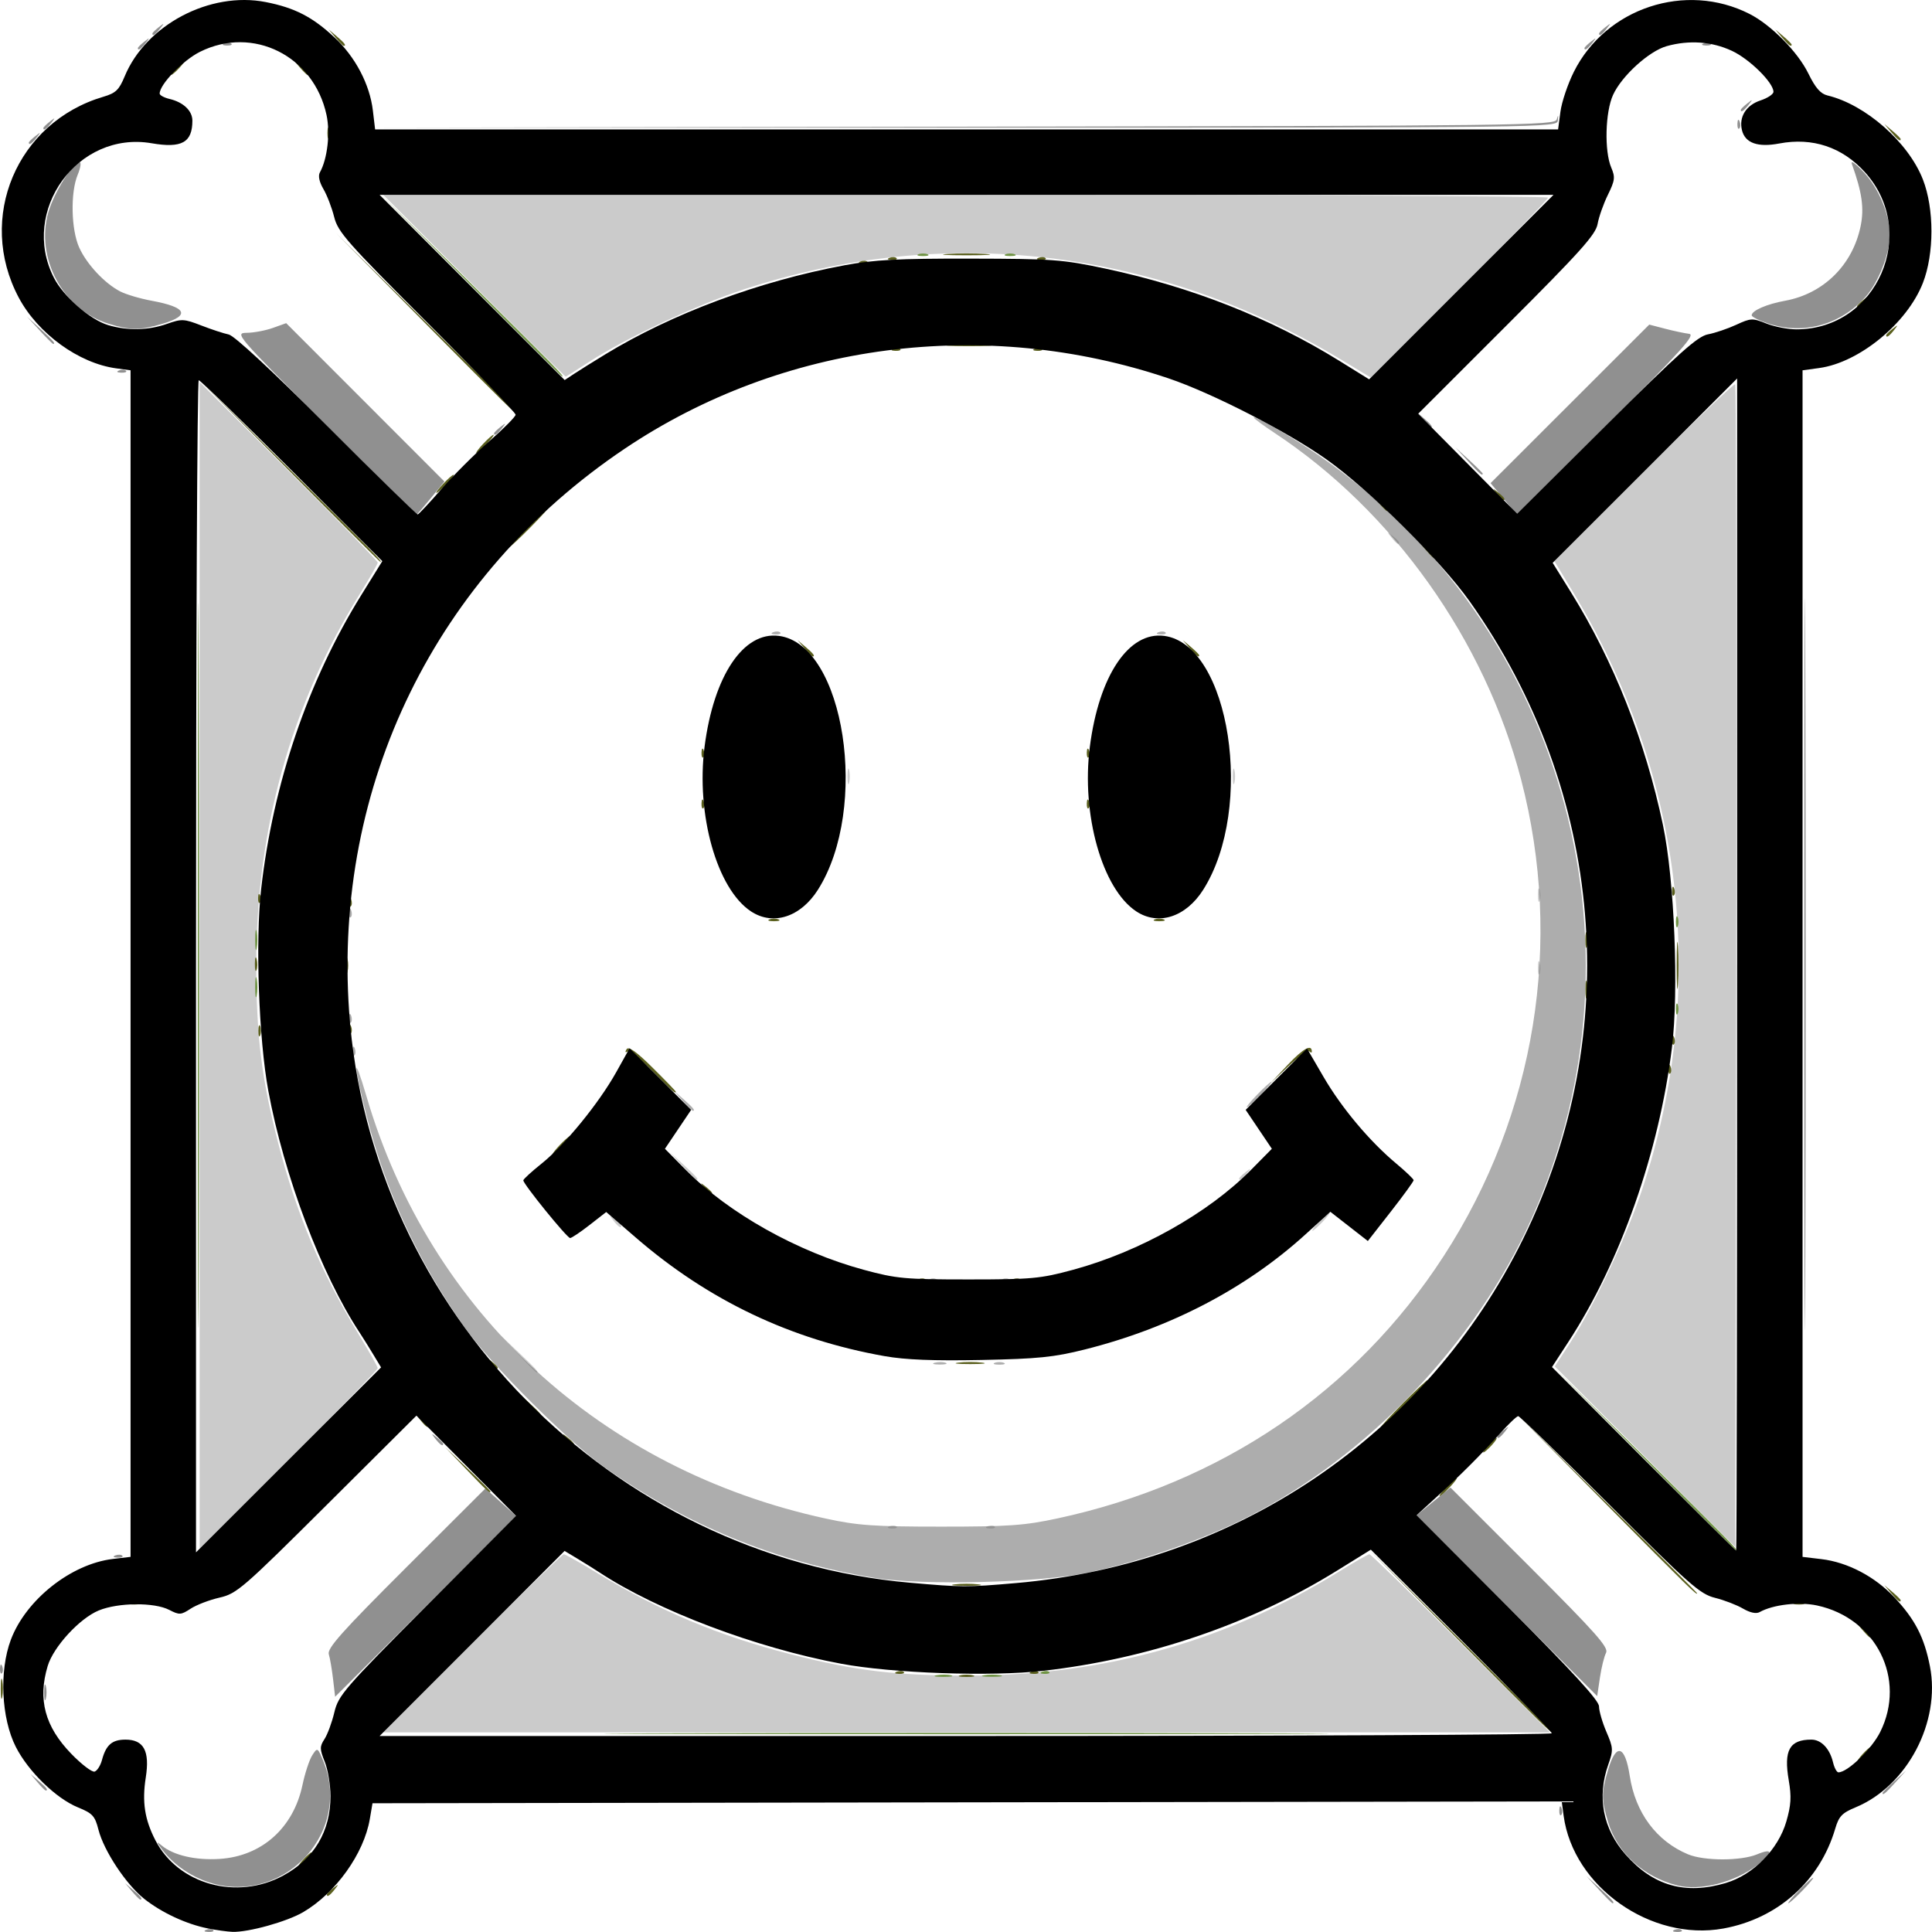 <?xml version="1.0" encoding="UTF-8" standalone="no"?>
<!-- Created with Inkscape (http://www.inkscape.org/) -->

<svg
   width="140.636mm"
   height="140.636mm"
   viewBox="0 0 140.636 140.636"
   version="1.1"
   id="svg5"
   sodipodi:docname="arxiv_logo_bw.svg"
   inkscape:version="1.1.1 (3bf5ae0d25, 2021-09-20, custom)"
   xmlns:inkscape="http://www.inkscape.org/namespaces/inkscape"
   xmlns:sodipodi="http://sodipodi.sourceforge.net/DTD/sodipodi-0.dtd"
   xmlns="http://www.w3.org/2000/svg"
   xmlns:svg="http://www.w3.org/2000/svg">
  <sodipodi:namedview
     id="namedview7"
     pagecolor="#ffffff"
     bordercolor="#666666"
     borderopacity="1.0"
     inkscape:pageshadow="2"
     inkscape:pageopacity="0.0"
     inkscape:pagecheckerboard="0"
     inkscape:document-units="mm"
     showgrid="false"
     inkscape:zoom="0.6137977"
     inkscape:cx="-310.36284"
     inkscape:cy="366.57029"
     inkscape:window-width="1906"
     inkscape:window-height="1036"
     inkscape:window-x="0"
     inkscape:window-y="0"
     inkscape:window-maximized="1"
     inkscape:current-layer="layer1" />
  <defs
     id="defs2" />
  <g
     inkscape:label="Layer 1"
     inkscape:groupmode="layer"
     id="layer1"
     transform="translate(-31.832,-28.181)">
    <path
       style="fill:#999999;stroke-width:0.265;fill-opacity:0.504"
       d="m 66.208,147.802 c 3.563,-3.565 6.562,-6.482 6.663,-6.482 0.102,0 1.234,0.638 2.516,1.418 4.454,2.71 8.797,4.529 13.972,5.853 4.821,1.233 7.743,1.577 13.229,1.558 9.754,-0.035 18.602,-2.536 26.665,-7.536 1.146,-0.711 2.165,-1.293 2.264,-1.293 0.099,0 3.095,2.917 6.658,6.482 l 6.478,6.482 H 102.191 59.73 Z M 46.364,98.457 V 55.995 l 6.482,6.478 c 3.565,3.563 6.482,6.559 6.482,6.658 0,0.099 -0.582,1.117 -1.293,2.264 -5.023,8.098 -7.546,17.102 -7.546,26.929 -2.56e-4,5.265 0.36,8.241 1.568,12.965 1.324,5.175 3.143,9.518 5.853,13.972 0.78,1.282 1.418,2.414 1.418,2.516 0,0.102 -2.917,3.1 -6.482,6.663 l -6.482,6.478 z m 105.216,35.763 -6.57,-6.574 1.103,-1.696 c 1.734,-2.665 4.122,-7.751 5.27,-11.221 4.826,-14.592 3.021,-30.09 -5.066,-43.488 l -1.335,-2.213 6.507,-6.507 c 3.579,-3.579 6.572,-6.443 6.651,-6.364 0.079,0.079 0.114,19.155 0.077,42.39 l -0.067,42.246 z m -54.995,5.066 c 0.191,-0.076 0.419,-0.067 0.507,0.021 0.088,0.088 -0.068,0.15 -0.347,0.139 -0.308,-0.013 -0.371,-0.075 -0.16,-0.16 z m 7.144,0 c 0.191,-0.076 0.419,-0.067 0.507,0.021 0.088,0.088 -0.068,0.15 -0.347,0.139 -0.308,-0.013 -0.371,-0.075 -0.16,-0.16 z m -34.224,-12.585 -1.313,-1.389 1.389,1.313 c 1.291,1.22 1.51,1.465 1.313,1.465 -0.042,0 -0.667,-0.625 -1.389,-1.389 z m 58.351,-9.591 c 0.342,-0.364 0.681,-0.661 0.754,-0.661 0.073,0 -0.147,0.298 -0.489,0.661 -0.342,0.364 -0.681,0.661 -0.754,0.661 -0.073,0 0.147,-0.298 0.489,-0.661 z m -51.363,-0.066 c -0.329,-0.42 -0.32,-0.429 0.1,-0.1 0.255,0.2 0.463,0.408 0.463,0.463 0,0.218 -0.217,0.078 -0.563,-0.363 z m 5.047,-3.969 -0.912,-0.992 0.992,0.912 c 0.924,0.849 1.114,1.073 0.912,1.073 -0.044,0 -0.491,-0.446 -0.992,-0.992 z m 40.495,0.892 c 0,-0.055 0.208,-0.263 0.463,-0.463 0.42,-0.329 0.429,-0.32 0.1,0.1 -0.346,0.441 -0.563,0.581 -0.563,0.363 z m 21.747,-15.378 c 0.005,-0.437 0.065,-0.583 0.132,-0.326 0.067,0.257 0.063,0.615 -0.01,0.794 -0.072,0.179 -0.127,-0.032 -0.122,-0.468 z m 0,-5.292 c 0.005,-0.437 0.065,-0.583 0.132,-0.326 0.067,0.257 0.063,0.615 -0.01,0.794 -0.072,0.179 -0.127,-0.032 -0.122,-0.468 z m -50.261,-8.599 c 0,-0.509 0.054,-0.718 0.121,-0.463 0.067,0.255 0.067,0.671 0,0.926 -0.067,0.255 -0.121,0.046 -0.121,-0.463 z m 28.046,0 c 0,-0.509 0.054,-0.718 0.121,-0.463 0.067,0.255 0.067,0.671 0,0.926 -0.067,0.255 -0.121,0.046 -0.121,-0.463 z m 11.547,-17.396 c -0.329,-0.42 -0.32,-0.429 0.1,-0.1 0.441,0.346 0.581,0.563 0.363,0.563 -0.055,0 -0.263,-0.208 -0.463,-0.463 z M 66.34,48.98 59.73,42.365 h 42.397 c 23.319,0 42.397,0.09 42.397,0.2 0,0.11 -2.904,3.103 -6.453,6.65 l -6.453,6.449 -2.212,-1.335 c -13.397,-8.086 -28.895,-9.891 -43.487,-5.065 -3.454,1.142 -8.554,3.535 -11.188,5.248 -0.914,0.595 -1.689,1.082 -1.722,1.082 -0.033,0 -3.034,-2.977 -6.67,-6.615 z"
       id="path866" />
    <path
       style="fill:#909090;stroke-width:0.265"
       d="m 46.844,168.655 c 0.191,-0.076 0.419,-0.067 0.507,0.021 0.088,0.088 -0.068,0.15 -0.347,0.139 -0.308,-0.013 -0.371,-0.075 -0.16,-0.16 z m 106.892,0 c 0.191,-0.076 0.419,-0.067 0.507,0.021 0.088,0.088 -0.068,0.15 -0.347,0.139 -0.308,-0.013 -0.371,-0.075 -0.16,-0.16 z m -5.521,-2.928 -0.912,-0.992 0.992,0.912 c 0.923,0.849 1.114,1.073 0.912,1.073 -0.044,0 -0.491,-0.446 -0.992,-0.992 z m 14.566,0.066 c 0.494,-0.509 0.957,-0.926 1.03,-0.926 0.073,0 -0.272,0.417 -0.765,0.926 -0.494,0.509 -0.957,0.926 -1.03,0.926 -0.073,0 0.272,-0.417 0.765,-0.926 z m -121.337,0.066 -0.504,-0.595 0.595,0.504 c 0.559,0.474 0.716,0.687 0.504,0.687 -0.05,0 -0.318,-0.268 -0.595,-0.595 z m 5.909,-0.563 c -1.454,-0.403 -2.815,-1.301 -3.672,-2.423 -0.485,-0.636 -0.501,-0.703 -0.082,-0.354 0.863,0.718 2.465,1.09 4.218,0.978 3.066,-0.195 5.373,-2.251 6.032,-5.376 0.184,-0.873 0.507,-1.853 0.718,-2.177 0.378,-0.582 0.389,-0.575 0.838,0.529 0.653,1.607 0.602,3.501 -0.138,5.089 -1.407,3.021 -4.766,4.606 -7.914,3.735 z m 106.564,0.128 c -2.468,-0.628 -4.362,-2.369 -5.033,-4.629 -0.491,-1.653 -0.489,-2.118 0.016,-3.818 0.578,-1.946 1.227,-1.747 1.567,0.481 0.408,2.677 1.944,4.745 4.235,5.702 1.179,0.493 3.865,0.493 5.044,-4e-5 1.16,-0.485 1.182,-0.11 0.043,0.759 -1.688,1.287 -4.199,1.931 -5.873,1.505 z m -8.578,-5.474 c 0.013,-0.308 0.075,-0.371 0.16,-0.16 0.076,0.191 0.067,0.419 -0.021,0.507 -0.088,0.088 -0.15,-0.068 -0.139,-0.347 z m 23.527,-1.251 c 0,-0.045 0.387,-0.432 0.86,-0.86 l 0.86,-0.777 -0.777,0.86 c -0.724,0.802 -0.943,0.982 -0.943,0.777 z m -134.301,-0.777 -0.504,-0.595 0.595,0.504 c 0.559,0.474 0.716,0.687 0.504,0.687 -0.05,0 -0.318,-0.268 -0.595,-0.595 z m 0.483,-6.548 c 0,-0.509 0.054,-0.718 0.121,-0.463 0.067,0.255 0.067,0.671 0,0.926 -0.067,0.255 -0.121,0.046 -0.121,-0.463 z m 21.029,-0.964 c -0.082,-0.707 -0.222,-1.523 -0.311,-1.814 -0.13,-0.427 0.956,-1.645 5.619,-6.298 l 5.781,-5.769 1.121,1.006 1.121,1.006 -6.591,6.576 -6.591,6.576 z m 85.445,-5.344 -6.574,-6.579 1.234,-1.011 1.234,-1.011 5.787,5.783 c 4.792,4.789 5.744,5.862 5.539,6.246 -0.136,0.255 -0.337,1.068 -0.447,1.808 l -0.199,1.345 z m -109.69,4.566 c 0.013,-0.308 0.075,-0.371 0.16,-0.16 0.076,0.191 0.067,0.419 -0.021,0.507 -0.088,0.088 -0.15,-0.068 -0.139,-0.347 z m 8.396,-8.228 c 0.191,-0.076 0.419,-0.067 0.507,0.021 0.088,0.088 -0.068,0.15 -0.347,0.139 -0.308,-0.013 -0.371,-0.075 -0.16,-0.16 z M 163.175,98.325 c 0,-23.72 0.031,-33.384 0.069,-21.477 0.038,11.908 0.038,31.315 -1e-5,43.127 -0.038,11.812 -0.069,2.069 -0.069,-21.651 z M 63.528,132.919 c -0.329,-0.42 -0.32,-0.429 0.1,-0.1 0.255,0.2 0.463,0.408 0.463,0.463 0,0.218 -0.217,0.078 -0.563,-0.363 z m 77.292,-0.166 c 0,-0.055 0.208,-0.263 0.463,-0.463 0.42,-0.329 0.429,-0.32 0.1,0.1 -0.346,0.441 -0.563,0.581 -0.563,0.363 z M 55.492,59.034 c -6.494,-6.498 -6.594,-6.615 -5.687,-6.626 0.508,-0.006 1.36,-0.167 1.892,-0.357 l 0.968,-0.346 5.759,5.764 5.759,5.764 -0.99,1.208 c -0.545,0.665 -1.013,1.208 -1.04,1.208 -0.028,0 -3.025,-2.977 -6.661,-6.615 z m 85.807,5.47 -0.964,-1.153 5.776,-5.771 5.776,-5.771 1.148,0.299 c 0.631,0.165 1.418,0.332 1.749,0.372 0.499,0.06 -0.512,1.184 -5.96,6.625 l -6.561,6.553 z m -2.609,-2.758 -0.912,-0.992 0.992,0.912 c 0.546,0.501 0.992,0.948 0.992,0.992 0,0.202 -0.224,0.012 -1.073,-0.912 z M 67.795,59.728 c 0,-0.055 0.208,-0.263 0.463,-0.463 0.42,-0.329 0.429,-0.32 0.1,0.1 -0.346,0.441 -0.563,0.581 -0.563,0.363 z m 67.576,-1.025 -0.504,-0.595 0.595,0.504 c 0.559,0.474 0.716,0.687 0.504,0.687 -0.05,0 -0.318,-0.268 -0.595,-0.595 z M 40.494,55.149 c 0.191,-0.076 0.419,-0.067 0.507,0.021 0.088,0.088 -0.068,0.15 -0.347,0.139 -0.308,-0.013 -0.371,-0.075 -0.16,-0.16 z m -5.785,-2.928 -0.912,-0.992 0.992,0.912 c 0.924,0.849 1.114,1.073 0.912,1.073 -0.044,0 -0.491,-0.446 -0.992,-0.992 z m 5.033,-0.473 c -3.322,-1.024 -5.356,-4.797 -4.386,-8.134 0.411,-1.414 1.794,-3.631 2.266,-3.631 0.137,0 0.077,0.413 -0.134,0.918 -0.538,1.288 -0.481,4.001 0.112,5.306 0.552,1.216 1.849,2.602 2.979,3.187 0.425,0.22 1.454,0.525 2.287,0.678 2.556,0.47 2.844,1.069 0.805,1.675 -1.644,0.488 -2.347,0.488 -3.929,7.41e-4 z m 120.857,-0.001 c -0.691,-0.221 -1.257,-0.497 -1.257,-0.614 0,-0.34 1.091,-0.816 2.425,-1.058 2.8,-0.509 4.92,-2.6 5.504,-5.427 0.27,-1.306 0.107,-2.462 -0.637,-4.531 -0.108,-0.301 0.274,-0.031 0.889,0.629 1.077,1.156 1.873,3.081 1.873,4.53 0,1.373 -0.826,3.474 -1.783,4.533 -1.824,2.019 -4.473,2.751 -7.015,1.939 z M 33.929,38.561 c 0,-0.055 0.208,-0.263 0.463,-0.463 0.42,-0.329 0.429,-0.32 0.1,0.1 -0.346,0.441 -0.563,0.581 -0.563,0.363 z m 1.058,-1.058 c 0,-0.055 0.208,-0.263 0.463,-0.463 0.42,-0.329 0.429,-0.32 0.1,0.1 -0.346,0.441 -0.563,0.581 -0.563,0.363 z m 67.185,-0.098 c 40.513,-0.064 42.851,-0.093 42.98,-0.53 0.106,-0.358 0.124,-0.343 0.082,0.067 -0.054,0.527 -0.25,0.529 -42.98,0.53 l -42.925,0.001 42.843,-0.068 z m 56.132,-0.221 c 0.013,-0.308 0.075,-0.371 0.16,-0.16 0.076,0.191 0.067,0.419 -0.021,0.507 -0.088,0.088 -0.15,-0.068 -0.139,-0.347 z m 0.244,-1.004 c 0,-0.055 0.208,-0.263 0.463,-0.463 0.42,-0.329 0.429,-0.32 0.1,0.1 -0.346,0.441 -0.563,0.581 -0.563,0.363 z M 41.866,31.682 c 0,-0.055 0.208,-0.263 0.463,-0.463 0.42,-0.329 0.429,-0.32 0.1,0.1 -0.346,0.441 -0.563,0.581 -0.563,0.363 z m 105.304,0 c 0,-0.055 0.208,-0.263 0.463,-0.463 0.42,-0.329 0.429,-0.32 0.1,0.1 -0.346,0.441 -0.563,0.581 -0.563,0.363 z M 48.167,31.337 c 0.191,-0.076 0.419,-0.067 0.507,0.021 0.088,0.088 -0.068,0.15 -0.347,0.139 -0.308,-0.013 -0.371,-0.075 -0.16,-0.16 z m 107.685,0 c 0.191,-0.076 0.419,-0.067 0.507,0.021 0.088,0.088 -0.068,0.15 -0.347,0.139 -0.308,-0.013 -0.371,-0.075 -0.16,-0.16 z M 42.925,30.624 c 0,-0.055 0.208,-0.263 0.463,-0.463 0.42,-0.329 0.429,-0.32 0.1,0.1 -0.346,0.441 -0.563,0.581 -0.563,0.363 z m 105.304,0 c 0,-0.055 0.208,-0.263 0.463,-0.463 0.42,-0.329 0.429,-0.32 0.1,0.1 -0.346,0.441 -0.563,0.581 -0.563,0.363 z"
       id="path864" />
    <path
       style="fill:#709445;stroke-width:0.265"
       d="m 80.826,154.35 c 11.751,-0.038 30.979,-0.038 42.73,0 11.751,0.038 2.137,0.069 -21.365,0.069 -23.502,0 -33.116,-0.031 -21.365,-0.069 z m 19.185,-4.222 c 0.329,-0.063 0.805,-0.061 1.058,0.005 0.253,0.066 -0.016,0.118 -0.598,0.115 -0.582,-0.003 -0.789,-0.057 -0.46,-0.12 z m 3.437,5.3e-4 c 0.327,-0.063 0.863,-0.063 1.191,0 0.327,0.063 0.059,0.115 -0.595,0.115 -0.655,0 -0.923,-0.052 -0.595,-0.115 z m 4.25,-0.259 c 0.191,-0.076 0.419,-0.067 0.507,0.021 0.088,0.088 -0.068,0.15 -0.347,0.139 -0.308,-0.013 -0.371,-0.075 -0.16,-0.16 z M 46.229,98.457 c 0,-23.502 0.031,-33.116 0.069,-21.365 0.038,11.751 0.038,30.979 0,42.73 -0.038,11.751 -0.069,2.137 -0.069,-21.365 z M 151.534,134.374 l -6.613,-6.681 6.681,6.613 c 6.208,6.145 6.8,6.749 6.613,6.749 -0.037,0 -3.044,-3.006 -6.681,-6.681 z m 2.293,-32.742 c 0,-0.364 0.06,-0.513 0.133,-0.331 0.073,0.182 0.073,0.48 0,0.661 -0.073,0.182 -0.133,0.033 -0.133,-0.331 z m -103.422,-1.587 c 0,-0.655 0.052,-0.923 0.115,-0.595 0.063,0.327 0.063,0.863 0,1.191 -0.063,0.327 -0.115,0.059 -0.115,-0.595 z m 0,-3.44 c 0,-0.655 0.052,-0.923 0.115,-0.595 0.063,0.327 0.063,0.863 0,1.191 -0.063,0.327 -0.115,0.059 -0.115,-0.595 z m 103.422,-1.323 c 0,-0.364 0.06,-0.513 0.133,-0.331 0.073,0.182 0.073,0.48 0,0.661 -0.073,0.182 -0.133,0.033 -0.133,-0.331 z m -87.753,-46.368 -6.613,-6.681 6.681,6.613 c 6.208,6.145 6.8,6.749 6.613,6.749 -0.037,0 -3.044,-3.006 -6.681,-6.681 z m 32.612,-2.226 c 0.182,-0.073 0.48,-0.073 0.661,0 0.182,0.073 0.033,0.133 -0.331,0.133 -0.364,0 -0.513,-0.06 -0.331,-0.133 z m 6.35,0 c 0.182,-0.073 0.48,-0.073 0.661,0 0.182,0.073 0.033,0.133 -0.331,0.133 -0.364,0 -0.513,-0.06 -0.331,-0.133 z"
       id="path862" />
    <path
       style="fill:#5b5b5b;stroke-width:0.265;fill-opacity:0.498"
       d="m 95.486,143.037 c -7.149,-1.161 -13.652,-3.823 -19.621,-8.031 -2.723,-1.919 -8.304,-7.501 -10.223,-10.223 -3.407,-4.833 -5.731,-9.854 -7.136,-15.418 -0.969,-3.837 -0.967,-4.688 0.003,-1.379 4.615,15.741 17.073,27.189 33.453,30.74 2.304,0.5 3.504,0.583 8.378,0.583 4.91,0 6.069,-0.082 8.467,-0.598 11.911,-2.563 21.71,-9.217 28.111,-19.089 6.695,-10.324 8.73,-22.846 5.639,-34.697 -2.648,-10.154 -9.309,-19.52 -17.941,-25.226 -0.837,-0.553 -1.521,-1.06 -1.521,-1.126 0,-0.203 2.942,1.516 4.808,2.809 18.076,12.523 24.472,36.552 15.008,56.389 -4.301,9.016 -12.336,17.1 -21.139,21.27 -3.11,1.473 -7.235,2.862 -10.715,3.609 -3.484,0.747 -12.04,0.96 -15.568,0.387 z m 4.395,-15.659 c 0.257,-0.067 0.615,-0.063 0.794,0.01 0.179,0.072 -0.032,0.127 -0.468,0.122 -0.437,-0.005 -0.583,-0.065 -0.326,-0.132 z m 4.361,0.008 c 0.182,-0.073 0.48,-0.073 0.661,0 0.182,0.073 0.033,0.133 -0.331,0.133 -0.364,0 -0.513,-0.06 -0.331,-0.133 z m -4.746,-6.091 c 0.191,-0.076 0.419,-0.067 0.507,0.021 0.088,0.088 -0.068,0.15 -0.347,0.139 -0.308,-0.013 -0.371,-0.075 -0.16,-0.16 z m 5.292,0 c 0.191,-0.076 0.419,-0.067 0.507,0.021 0.088,0.088 -0.068,0.15 -0.347,0.139 -0.308,-0.013 -0.371,-0.075 -0.16,-0.16 z m -23.254,-12.982 -0.641,-0.728 0.728,0.641 c 0.68,0.6 0.849,0.814 0.641,0.814 -0.047,0 -0.375,-0.327 -0.728,-0.728 z m 41.824,-0.463 c 0.494,-0.509 0.957,-0.926 1.03,-0.926 0.073,0 -0.272,0.417 -0.765,0.926 -0.494,0.509 -0.957,0.926 -1.03,0.926 -0.073,0 0.272,-0.417 0.765,-0.926 z m -65.86,-3.197 c 0.013,-0.308 0.075,-0.371 0.16,-0.16 0.076,0.191 0.067,0.419 -0.021,0.507 -0.088,0.088 -0.15,-0.068 -0.139,-0.347 z m -0.265,-2.381 c 0.013,-0.308 0.075,-0.371 0.16,-0.16 0.076,0.191 0.067,0.419 -0.021,0.507 -0.088,0.088 -0.15,-0.068 -0.139,-0.347 z m 0,-7.673 c 0.013,-0.308 0.075,-0.371 0.16,-0.16 0.076,0.191 0.067,0.419 -0.021,0.507 -0.088,0.088 -0.15,-0.068 -0.139,-0.347 z m 30.886,-20.399 c 0.191,-0.076 0.419,-0.067 0.507,0.021 0.088,0.088 -0.068,0.15 -0.347,0.139 -0.308,-0.013 -0.371,-0.075 -0.16,-0.16 z m 28.046,0 c 0.191,-0.076 0.419,-0.067 0.507,0.021 0.088,0.088 -0.068,0.15 -0.347,0.139 -0.308,-0.013 -0.371,-0.075 -0.16,-0.16 z"
       id="path860" />
    <path
       style="fill:#5a5f1d;stroke-width:0.265"
       d="m 55.625,166.09 c 0,-0.055 0.208,-0.263 0.463,-0.463 0.42,-0.329 0.429,-0.32 0.1,0.1 -0.346,0.441 -0.563,0.581 -0.563,0.363 z m -1.72,-2.546 c 0.263,-0.291 0.538,-0.529 0.611,-0.529 0.073,0 -0.083,0.238 -0.347,0.529 -0.263,0.291 -0.538,0.529 -0.611,0.529 -0.073,0 0.083,-0.238 0.347,-0.529 z m 113.506,-7.673 c 0.263,-0.291 0.538,-0.529 0.611,-0.529 0.073,0 -0.083,0.238 -0.347,0.529 -0.263,0.291 -0.538,0.529 -0.611,0.529 -0.073,0 0.083,-0.238 0.347,-0.529 z m -29.371,-8.268 -6.613,-6.681 6.681,6.613 c 3.674,3.637 6.681,6.643 6.681,6.681 0,0.187 -0.604,-0.405 -6.749,-6.613 z M 31.884,151.109 c 0,-0.655 0.052,-0.923 0.115,-0.595 0.063,0.327 0.063,0.863 0,1.191 -0.063,0.327 -0.115,0.059 -0.115,-0.595 z m 69.844,-0.976 c 0.255,-0.067 0.671,-0.067 0.926,0 0.255,0.067 0.046,0.121 -0.463,0.121 -0.509,0 -0.718,-0.054 -0.463,-0.121 z m -4.614,-0.263 c 0.191,-0.076 0.419,-0.067 0.507,0.021 0.088,0.088 -0.068,0.15 -0.347,0.139 -0.308,-0.013 -0.371,-0.075 -0.16,-0.16 z m 9.79,0 c 0.191,-0.076 0.419,-0.067 0.507,0.021 0.088,0.088 -0.068,0.15 -0.347,0.139 -0.308,-0.013 -0.371,-0.075 -0.16,-0.16 z m 60.482,-3.06 -0.504,-0.595 0.595,0.504 c 0.327,0.277 0.595,0.545 0.595,0.595 0,0.212 -0.213,0.055 -0.687,-0.504 z M 41.271,144.848 c 0.182,-0.073 0.48,-0.073 0.661,0 0.182,0.073 0.033,0.133 -0.331,0.133 -0.364,0 -0.513,-0.06 -0.331,-0.133 z m 121.179,0 c 0.182,-0.073 0.48,-0.073 0.661,0 0.182,0.073 0.033,0.133 -0.331,0.133 -0.364,0 -0.513,-0.06 -0.331,-0.133 z m 7.052,-0.685 -0.504,-0.595 0.595,0.504 c 0.327,0.277 0.595,0.545 0.595,0.595 0,0.212 -0.213,0.055 -0.687,-0.504 z m -20.747,-6.482 -6.48,-6.548 6.548,6.48 c 3.602,3.564 6.548,6.511 6.548,6.548 0,0.187 -0.595,-0.395 -6.617,-6.48 z m -47.425,5.828 c 0.473,-0.059 1.247,-0.059 1.72,0 0.473,0.059 0.086,0.107 -0.86,0.107 -0.946,0 -1.333,-0.048 -0.86,-0.107 z m 35.785,-7.085 c 0.342,-0.364 0.681,-0.661 0.754,-0.661 0.073,0 -0.147,0.298 -0.489,0.661 -0.342,0.364 -0.681,0.661 -0.754,0.661 -0.073,0 0.147,-0.298 0.489,-0.661 z m -71.313,-1.257 -1.579,-1.654 1.654,1.579 c 0.91,0.869 1.654,1.613 1.654,1.654 0,0.196 -0.261,-0.043 -1.728,-1.579 z m 74.356,-1.786 c 0.263,-0.291 0.538,-0.529 0.611,-0.529 0.073,0 -0.083,0.238 -0.347,0.529 -0.263,0.291 -0.538,0.529 -0.611,0.529 -0.073,0 0.083,-0.238 0.347,-0.529 z M 73.053,132.919 c -0.329,-0.42 -0.32,-0.429 0.1,-0.1 0.441,0.346 0.581,0.563 0.363,0.563 -0.055,0 -0.263,-0.208 -0.463,-0.463 z m -10.583,-1.323 c -0.329,-0.42 -0.32,-0.429 0.1,-0.1 0.255,0.2 0.463,0.408 0.463,0.463 0,0.218 -0.217,0.078 -0.563,-0.363 z m 71.471,-1.257 c 0.937,-0.946 1.764,-1.72 1.837,-1.72 0.073,0 -0.635,0.774 -1.572,1.72 -0.937,0.946 -1.764,1.72 -1.837,1.72 -0.073,0 0.635,-0.774 1.572,-1.72 z m -63.779,-0.066 -0.912,-0.992 0.992,0.912 c 0.924,0.849 1.114,1.073 0.912,1.073 -0.044,0 -0.491,-0.446 -0.992,-0.992 z m -2.665,-2.91 c -0.329,-0.42 -0.32,-0.429 0.1,-0.1 0.255,0.2 0.463,0.408 0.463,0.463 0,0.218 -0.217,0.078 -0.563,-0.363 z m 34.099,0.007 c 0.473,-0.059 1.247,-0.059 1.72,0 0.473,0.059 0.086,0.107 -0.86,0.107 -0.946,0 -1.333,-0.048 -0.86,-0.107 z m -2.894,-6.075 c 0.191,-0.076 0.419,-0.067 0.507,0.021 0.088,0.088 -0.068,0.15 -0.347,0.139 -0.308,-0.013 -0.371,-0.075 -0.16,-0.16 z m 6.879,0 c 0.191,-0.076 0.419,-0.067 0.507,0.021 0.088,0.088 -0.068,0.15 -0.347,0.139 -0.308,-0.013 -0.371,-0.075 -0.16,-0.16 z m -22.474,-6.632 c -0.329,-0.42 -0.32,-0.429 0.1,-0.1 0.255,0.2 0.463,0.408 0.463,0.463 0,0.218 -0.217,0.078 -0.563,-0.363 z m -10.55,-3.109 c 0.342,-0.364 0.681,-0.661 0.754,-0.661 0.073,0 -0.147,0.298 -0.489,0.661 -0.342,0.364 -0.681,0.661 -0.754,0.661 -0.073,0 0.147,-0.298 0.489,-0.661 z m 6.759,-5.411 c -0.857,-0.866 -1.676,-1.503 -1.819,-1.414 -0.152,0.094 -0.175,0.023 -0.055,-0.171 0.144,-0.233 0.708,0.166 1.893,1.341 0.928,0.92 1.688,1.706 1.688,1.746 0,0.191 -0.256,-0.034 -1.707,-1.501 z m 46.268,-0.464 c 1.126,-1.192 1.741,-1.526 1.741,-0.944 0,0.088 -0.082,0.079 -0.183,-0.022 -0.101,-0.101 -0.785,0.386 -1.521,1.08 l -1.339,1.263 z m 27.692,0.297 c 0.013,-0.308 0.075,-0.371 0.16,-0.16 0.076,0.191 0.067,0.419 -0.021,0.507 -0.088,0.088 -0.15,-0.068 -0.139,-0.347 z m 0.265,-2.117 c 0.013,-0.308 0.075,-0.371 0.16,-0.16 0.076,0.191 0.067,0.419 -0.021,0.507 -0.088,0.088 -0.15,-0.068 -0.139,-0.347 z M 50.639,103.219 c 0,-0.364 0.06,-0.513 0.133,-0.331 0.073,0.182 0.073,0.48 0,0.661 -0.073,0.182 -0.133,0.033 -0.133,-0.331 z m 6.594,-0.154 c 0.013,-0.308 0.075,-0.371 0.16,-0.16 0.076,0.191 0.067,0.419 -0.021,0.507 -0.088,0.088 -0.15,-0.068 -0.139,-0.347 z m 90.004,-2.888 c 0.003,-0.582 0.057,-0.789 0.12,-0.46 0.063,0.329 0.061,0.805 -0.005,1.058 -0.066,0.253 -0.118,-0.016 -0.115,-0.598 z m 6.646,-1.72 c 0,-1.528 0.044,-2.153 0.097,-1.389 0.053,0.764 0.053,2.014 0,2.778 -0.053,0.764 -0.097,0.139 -0.097,-1.389 z m -96.874,0 c 0,-0.509 0.054,-0.718 0.121,-0.463 0.067,0.255 0.067,0.671 0,0.926 -0.067,0.255 -0.121,0.046 -0.121,-0.463 z m -6.624,-0.132 c 0.005,-0.437 0.065,-0.583 0.132,-0.326 0.067,0.257 0.063,0.615 -0.01,0.794 -0.072,0.179 -0.127,-0.032 -0.122,-0.468 z m 96.847,-1.72 c 0,-0.509 0.054,-0.718 0.121,-0.463 0.067,0.255 0.067,0.671 0,0.926 -0.067,0.255 -0.121,0.046 -0.121,-0.463 z m -59.394,-1.498 c 0.182,-0.073 0.48,-0.073 0.661,0 0.182,0.073 0.033,0.133 -0.331,0.133 -0.364,0 -0.513,-0.06 -0.331,-0.133 z m 28.046,0 c 0.182,-0.073 0.48,-0.073 0.661,0 0.182,0.073 0.033,0.133 -0.331,0.133 -0.364,0 -0.513,-0.06 -0.331,-0.133 z m -58.65,-1.302 c 0.013,-0.308 0.075,-0.371 0.16,-0.16 0.076,0.191 0.067,0.419 -0.021,0.507 -0.088,0.088 -0.15,-0.068 -0.139,-0.347 z m -6.615,-0.265 c 0.013,-0.308 0.075,-0.371 0.16,-0.16 0.076,0.191 0.067,0.419 -0.021,0.507 -0.088,0.088 -0.15,-0.068 -0.139,-0.347 z m 102.923,-0.529 c 0.013,-0.308 0.075,-0.371 0.16,-0.16 0.076,0.191 0.067,0.419 -0.021,0.507 -0.088,0.088 -0.15,-0.068 -0.139,-0.347 z M 82.897,86.661 c 0.013,-0.308 0.075,-0.371 0.16,-0.16 0.076,0.191 0.067,0.419 -0.021,0.507 -0.088,0.088 -0.15,-0.068 -0.139,-0.347 z m 28.046,0 c 0.013,-0.308 0.075,-0.371 0.16,-0.16 0.076,0.191 0.067,0.419 -0.021,0.507 -0.088,0.088 -0.15,-0.068 -0.139,-0.347 z M 82.897,82.957 c 0.013,-0.308 0.075,-0.371 0.16,-0.16 0.076,0.191 0.067,0.419 -0.021,0.507 -0.088,0.088 -0.15,-0.068 -0.139,-0.347 z m 28.046,0 c 0.013,-0.308 0.075,-0.371 0.16,-0.16 0.076,0.191 0.067,0.419 -0.021,0.507 -0.088,0.088 -0.15,-0.068 -0.139,-0.347 z m -20.551,-7.585 -0.504,-0.595 0.595,0.504 c 0.559,0.474 0.716,0.687 0.504,0.687 -0.05,0 -0.318,-0.268 -0.595,-0.595 z m 28.046,0 -0.504,-0.595 0.595,0.504 c 0.327,0.277 0.595,0.545 0.595,0.595 0,0.212 -0.213,0.055 -0.687,-0.504 z M 52.844,62.407 46.232,55.727 l 6.681,6.613 c 6.208,6.145 6.8,6.749 6.613,6.749 -0.037,0 -3.044,-3.006 -6.681,-6.681 z m 82.791,5.821 -0.504,-0.595 0.595,0.504 c 0.327,0.277 0.595,0.545 0.595,0.595 0,0.212 -0.213,0.055 -0.687,-0.504 z M 70.177,66.575 c 0.79,-0.8 1.497,-1.455 1.569,-1.455 0.073,0 -0.514,0.655 -1.305,1.455 -0.79,0.8 -1.497,1.455 -1.569,1.455 -0.073,0 0.514,-0.655 1.305,-1.455 z m 62.02,-1.786 -0.504,-0.595 0.595,0.504 c 0.559,0.474 0.716,0.687 0.504,0.687 -0.05,0 -0.318,-0.268 -0.595,-0.595 z m 8.59,-0.661 c -0.329,-0.42 -0.32,-0.429 0.1,-0.1 0.441,0.346 0.581,0.563 0.363,0.563 -0.055,0 -0.263,-0.208 -0.463,-0.463 z M 64.091,63.4 c 0.342,-0.364 0.681,-0.661 0.754,-0.661 0.073,0 -0.147,0.298 -0.489,0.661 -0.342,0.364 -0.681,0.661 -0.754,0.661 -0.073,0 0.147,-0.298 0.489,-0.661 z M 67.002,60.489 c 0.342,-0.364 0.681,-0.661 0.754,-0.661 0.073,0 -0.147,0.298 -0.489,0.661 -0.342,0.364 -0.681,0.661 -0.754,0.661 -0.073,0 0.147,-0.298 0.489,-0.661 z m -4.235,-8.797 -6.48,-6.548 6.548,6.48 c 3.602,3.564 6.548,6.511 6.548,6.548 0,0.187 -0.595,-0.395 -6.617,-6.48 z m 34.084,1.87 c 0.191,-0.076 0.419,-0.067 0.507,0.021 0.088,0.088 -0.068,0.15 -0.347,0.139 -0.308,-0.013 -0.371,-0.075 -0.16,-0.16 z m 10.319,0 c 0.191,-0.076 0.419,-0.067 0.507,0.021 0.088,0.088 -0.068,0.15 -0.347,0.139 -0.308,-0.013 -0.371,-0.075 -0.16,-0.16 z m -6.093,-0.279 c 0.769,-0.054 1.959,-0.053 2.646,0.001 0.686,0.054 0.057,0.098 -1.398,0.097 -1.455,-6.87e-4 -2.017,-0.045 -1.248,-0.099 z m 68.055,-0.698 c 0,-0.055 0.208,-0.263 0.463,-0.463 0.42,-0.329 0.429,-0.32 0.1,0.1 -0.346,0.441 -0.563,0.581 -0.563,0.363 z m -2.117,-2.117 c 0,-0.055 0.208,-0.263 0.463,-0.463 0.42,-0.329 0.429,-0.32 0.1,0.1 -0.346,0.441 -0.563,0.581 -0.563,0.363 z M 94.469,47.212 c 0.191,-0.076 0.419,-0.067 0.507,0.021 0.088,0.088 -0.068,0.15 -0.347,0.139 -0.308,-0.013 -0.371,-0.075 -0.16,-0.16 z M 96.585,46.947 c 0.191,-0.076 0.419,-0.067 0.507,0.021 0.088,0.088 -0.068,0.15 -0.347,0.139 -0.308,-0.013 -0.371,-0.075 -0.16,-0.16 z m 10.848,0 c 0.191,-0.076 0.419,-0.067 0.507,0.021 0.088,0.088 -0.068,0.15 -0.347,0.139 -0.308,-0.013 -0.371,-0.075 -0.16,-0.16 z m -6.631,-0.279 c 0.764,-0.053 2.014,-0.053 2.778,0 0.764,0.053 0.139,0.097 -1.389,0.097 -1.528,0 -2.153,-0.044 -1.389,-0.097 z M 55.666,37.867 c 0,-0.364 0.06,-0.513 0.133,-0.331 0.073,0.182 0.073,0.48 0,0.661 -0.073,0.182 -0.133,0.033 -0.133,-0.331 z m 113.836,-0.066 -0.504,-0.595 0.595,0.504 c 0.327,0.277 0.595,0.545 0.595,0.595 0,0.212 -0.213,0.055 -0.687,-0.504 z M 44.644,33.105 c 0.263,-0.291 0.538,-0.529 0.611,-0.529 0.073,0 -0.083,0.238 -0.347,0.529 -0.263,0.291 -0.538,0.529 -0.611,0.529 -0.073,0 0.083,-0.238 0.347,-0.529 z m 8.971,-0.066 -0.504,-0.595 0.595,0.504 c 0.559,0.474 0.716,0.687 0.504,0.687 -0.05,0 -0.318,-0.268 -0.595,-0.595 z m 2.646,-2.117 -0.504,-0.595 0.595,0.504 c 0.559,0.474 0.716,0.687 0.504,0.687 -0.05,0 -0.318,-0.268 -0.595,-0.595 z m 105.304,0 -0.504,-0.595 0.595,0.504 c 0.327,0.277 0.595,0.545 0.595,0.595 0,0.212 -0.213,0.055 -0.687,-0.504 z"
       id="path858" />
    <path
       style="fill:#000000;stroke-width:0.265"
       d="m 46.965,168.557 c -1.559,-0.308 -3.359,-1.144 -4.632,-2.152 -1.318,-1.044 -2.942,-3.496 -3.333,-5.031 -0.255,-1.004 -0.428,-1.194 -1.486,-1.625 -1.6,-0.652 -3.623,-2.62 -4.531,-4.407 -1.059,-2.086 -1.218,-5.525 -0.36,-7.803 1.097,-2.911 4.387,-5.516 7.422,-5.876 l 1.291,-0.153 V 98.323 55.135 L 40.297,54.995 c -2.728,-0.366 -5.705,-2.527 -7.103,-5.155 -3.079,-5.792 -0.141,-12.758 6.165,-14.617 0.899,-0.265 1.14,-0.496 1.548,-1.482 1.553,-3.755 6.212,-6.208 10.274,-5.409 2.11,0.415 3.404,1.082 5.007,2.582 1.516,1.418 2.562,3.413 2.787,5.316 l 0.163,1.373 h 43.056 43.056 l 0.171,-1.29 c 0.094,-0.71 0.533,-2.014 0.975,-2.9 2.327,-4.658 8.144,-6.578 12.784,-4.222 1.579,0.802 3.518,2.766 4.291,4.347 0.51,1.042 0.884,1.47 1.392,1.592 2.772,0.667 5.883,3.406 6.941,6.111 0.83,2.123 0.83,5.416 0,7.539 -1.147,2.932 -4.63,5.791 -7.542,6.19 l -1.217,0.167 v 43.187 43.187 l 1.373,0.163 c 1.904,0.225 3.898,1.271 5.316,2.787 1.5,1.603 2.167,2.897 2.582,5.007 0.799,4.061 -1.654,8.72 -5.409,10.274 -0.985,0.408 -1.217,0.649 -1.482,1.548 -1.128,3.826 -4.187,6.555 -8.151,7.274 -5.264,0.955 -10.929,-3.048 -11.621,-8.212 l -0.14,-1.041 -43.283,0.067 -43.283,0.067 -0.197,1.156 c -0.43,2.518 -2.482,5.383 -4.85,6.771 -1.182,0.693 -4.002,1.477 -5.154,1.433 -0.364,-0.014 -1.165,-0.124 -1.781,-0.246 z m 5.498,-3.855 c 2.243,-1.221 3.427,-3.216 3.427,-5.774 0,-0.802 -0.188,-1.927 -0.417,-2.501 -0.373,-0.932 -0.375,-1.107 -0.017,-1.659 0.22,-0.339 0.541,-1.212 0.714,-1.94 0.294,-1.241 0.715,-1.726 6.77,-7.813 l 6.456,-6.49 -3.625,-3.648 -3.625,-3.648 -6.502,6.471 c -6.153,6.124 -6.573,6.488 -7.84,6.778 -0.736,0.169 -1.68,0.531 -2.097,0.805 -0.703,0.461 -0.818,0.467 -1.558,0.085 -1.084,-0.561 -3.717,-0.538 -5.129,0.043 -1.395,0.574 -3.299,2.646 -3.718,4.047 -0.729,2.432 -0.201,4.402 1.708,6.376 0.755,0.78 1.525,1.368 1.711,1.306 0.186,-0.062 0.426,-0.44 0.533,-0.84 0.295,-1.104 0.737,-1.487 1.713,-1.487 1.334,0 1.778,0.831 1.476,2.759 -0.277,1.767 -0.082,3.047 0.695,4.558 1.662,3.23 5.945,4.412 9.325,2.573 z m 105.011,0.542 c 1.982,-0.589 3.8,-2.438 4.389,-4.466 0.347,-1.193 0.383,-1.807 0.178,-2.999 -0.377,-2.19 0.053,-2.966 1.647,-2.966 0.715,0 1.339,0.655 1.576,1.654 0.095,0.4 0.272,0.728 0.393,0.728 0.668,0 2.421,-1.693 3.042,-2.938 1.921,-3.855 -0.292,-8.285 -4.599,-9.209 -1.315,-0.282 -3.202,-0.064 -4.18,0.483 -0.25,0.14 -0.696,0.045 -1.214,-0.258 -0.451,-0.264 -1.365,-0.615 -2.032,-0.781 -1.093,-0.272 -1.853,-0.943 -7.671,-6.764 -3.552,-3.554 -6.546,-6.462 -6.653,-6.462 -0.107,0 -0.703,0.566 -1.323,1.257 -1.408,1.569 -2.84,3.002 -4.663,4.665 l -1.414,1.291 6.64,6.659 c 4.77,4.784 6.64,6.828 6.64,7.259 0,0.33 0.242,1.163 0.537,1.85 0.503,1.169 0.511,1.323 0.132,2.397 -0.828,2.346 -0.38,4.668 1.259,6.53 2.018,2.292 4.35,2.953 7.316,2.072 z m -12.684,-10.896 c 0,-0.11 -2.963,-3.162 -6.585,-6.781 l -6.585,-6.581 -2.477,1.536 c -6.247,3.873 -13.703,6.412 -21.386,7.284 -3.806,0.432 -10.97,0.18 -14.7,-0.518 -6.204,-1.159 -13.37,-3.868 -17.588,-6.646 -0.364,-0.24 -1.084,-0.69 -1.601,-1 l -0.939,-0.564 -6.732,6.736 -6.732,6.736 h 42.662 c 23.464,0 42.662,-0.09 42.662,-0.2 z m -39.026,-10.928 c 16.077,-1.392 29.907,-10.771 36.935,-25.048 7.396,-15.024 5.926,-32.581 -3.887,-46.418 -2.092,-2.95 -7.326,-8.139 -10.427,-10.337 -2.835,-2.01 -8.344,-4.835 -11.497,-5.896 C 103.481,51.208 88.789,53.115 77.28,60.861 63.541,70.109 56.097,85.318 57.245,101.801 c 1.517,21.786 19.093,39.678 40.862,41.595 3.734,0.329 4.119,0.33 7.656,0.024 z m -9.525,-16.519 c -6.849,-1.211 -12.83,-4.058 -18.107,-8.618 l -2.171,-1.876 -1.215,0.947 c -0.668,0.521 -1.304,0.947 -1.413,0.947 -0.225,0 -3.427,-3.949 -3.407,-4.201 0.007,-0.09 0.609,-0.641 1.337,-1.223 1.676,-1.341 4.156,-4.378 5.421,-6.64 l 0.977,-1.748 2.241,2.241 2.241,2.241 -0.954,1.417 -0.954,1.417 1.52,1.538 c 3.113,3.151 8.12,5.961 12.956,7.271 2.372,0.643 3.004,0.701 7.614,0.701 4.61,0 5.242,-0.058 7.614,-0.701 4.835,-1.31 9.842,-4.12 12.956,-7.271 l 1.52,-1.538 -0.954,-1.417 -0.954,-1.417 2.233,-2.233 2.233,-2.233 1.205,2.069 c 1.319,2.265 3.351,4.686 5.3,6.314 0.689,0.576 1.255,1.117 1.257,1.203 0.002,0.086 -0.747,1.117 -1.665,2.292 l -1.669,2.135 -1.365,-1.064 -1.365,-1.064 -1.795,1.633 c -4.341,3.95 -9.839,6.821 -16.063,8.387 -2.257,0.568 -3.413,0.685 -7.559,0.768 -3.441,0.069 -5.524,-0.013 -7.011,-0.277 z M 86.498,94.523 c -2.482,-1.637 -4.011,-7.058 -3.379,-11.984 0.664,-5.174 2.833,-8.408 5.413,-8.07 4.782,0.626 6.61,12.537 2.837,18.484 -1.261,1.988 -3.26,2.632 -4.87,1.571 z m 28.046,0 c -2.482,-1.637 -4.011,-7.058 -3.379,-11.984 0.664,-5.174 2.833,-8.408 5.413,-8.07 4.782,0.626 6.61,12.537 2.837,18.484 -1.261,1.988 -3.26,2.632 -4.87,1.571 z M 59.006,126.78 c -0.31,-0.517 -0.761,-1.237 -1,-1.601 -2.783,-4.225 -5.497,-11.412 -6.641,-17.588 -0.697,-3.762 -0.952,-10.92 -0.524,-14.691 0.874,-7.696 3.411,-15.146 7.285,-21.395 l 1.536,-2.477 -6.581,-6.585 c -3.619,-3.622 -6.671,-6.585 -6.781,-6.585 -0.11,0 -0.2,19.198 -0.2,42.662 v 42.662 l 6.736,-6.732 6.736,-6.732 z M 158.283,98.393 V 55.731 l -6.714,6.71 -6.714,6.71 1.336,2.151 c 3.108,5.004 5.402,10.808 6.69,16.926 0.84,3.991 1.167,12.066 0.655,16.224 -0.933,7.589 -3.747,15.589 -7.524,21.389 l -1.206,1.852 6.67,6.681 c 3.668,3.674 6.701,6.681 6.738,6.681 0.037,0 0.068,-19.198 0.068,-42.662 z M 63.959,63.788 c 0.873,-1.003 2.443,-2.572 3.488,-3.487 1.045,-0.915 1.908,-1.784 1.918,-1.93 0.01,-0.147 -2.89,-3.173 -6.444,-6.724 -5.821,-5.818 -6.492,-6.578 -6.764,-7.671 -0.166,-0.667 -0.518,-1.582 -0.781,-2.032 -0.303,-0.518 -0.398,-0.965 -0.258,-1.214 0.547,-0.977 0.765,-2.865 0.483,-4.18 -0.924,-4.307 -5.354,-6.52 -9.209,-4.599 -1.245,0.62 -2.938,2.373 -2.938,3.042 0,0.121 0.327,0.298 0.728,0.393 0.999,0.237 1.654,0.861 1.654,1.576 0,1.594 -0.775,2.025 -2.966,1.647 -5.371,-0.925 -9.607,4.906 -7.114,9.792 0.693,1.359 2.63,3.05 3.943,3.443 1.412,0.423 2.934,0.391 4.299,-0.091 1.059,-0.373 1.236,-0.365 2.481,0.119 0.737,0.286 1.638,0.583 2.002,0.658 0.41,0.085 3.129,2.609 7.142,6.628 3.564,3.57 6.541,6.482 6.615,6.472 0.074,-0.01 0.849,-0.839 1.722,-1.842 z M 156.166,52.518 c 0.509,-0.097 1.432,-0.41 2.05,-0.695 1.06,-0.49 1.185,-0.495 2.188,-0.094 0.585,0.234 1.576,0.426 2.202,0.426 5.871,0 8.944,-7.053 4.983,-11.437 -1.65,-1.827 -3.815,-2.552 -6.243,-2.091 -1.556,0.295 -2.475,-0.03 -2.708,-0.957 -0.243,-0.967 0.29,-1.83 1.345,-2.178 0.519,-0.171 0.944,-0.454 0.944,-0.628 0,-0.667 -1.741,-2.385 -3.024,-2.982 -1.46,-0.68 -3.103,-0.799 -4.743,-0.344 -1.285,0.357 -3.276,2.165 -3.909,3.55 -0.572,1.251 -0.642,4.098 -0.132,5.292 0.299,0.699 0.27,0.936 -0.245,1.984 -0.321,0.655 -0.658,1.608 -0.748,2.119 -0.136,0.773 -1.242,2.006 -6.614,7.374 l -6.45,6.446 3.606,3.638 3.606,3.638 6.482,-6.443 c 5.319,-5.287 6.648,-6.475 7.408,-6.619 z m -80.295,1.469 c 4.899,-2.987 11.216,-5.339 17.456,-6.5 2.136,-0.397 3.895,-0.49 9.128,-0.48 6.005,0.011 6.729,0.064 9.828,0.724 6.284,1.336 12.031,3.602 17.061,6.727 l 2.151,1.336 6.71,-6.714 6.71,-6.714 H 102.191 59.465 l 6.736,6.74 6.736,6.74 0.67,-0.443 c 0.369,-0.244 1.388,-0.88 2.264,-1.415 z"
       id="path856" />
  </g>
</svg>
